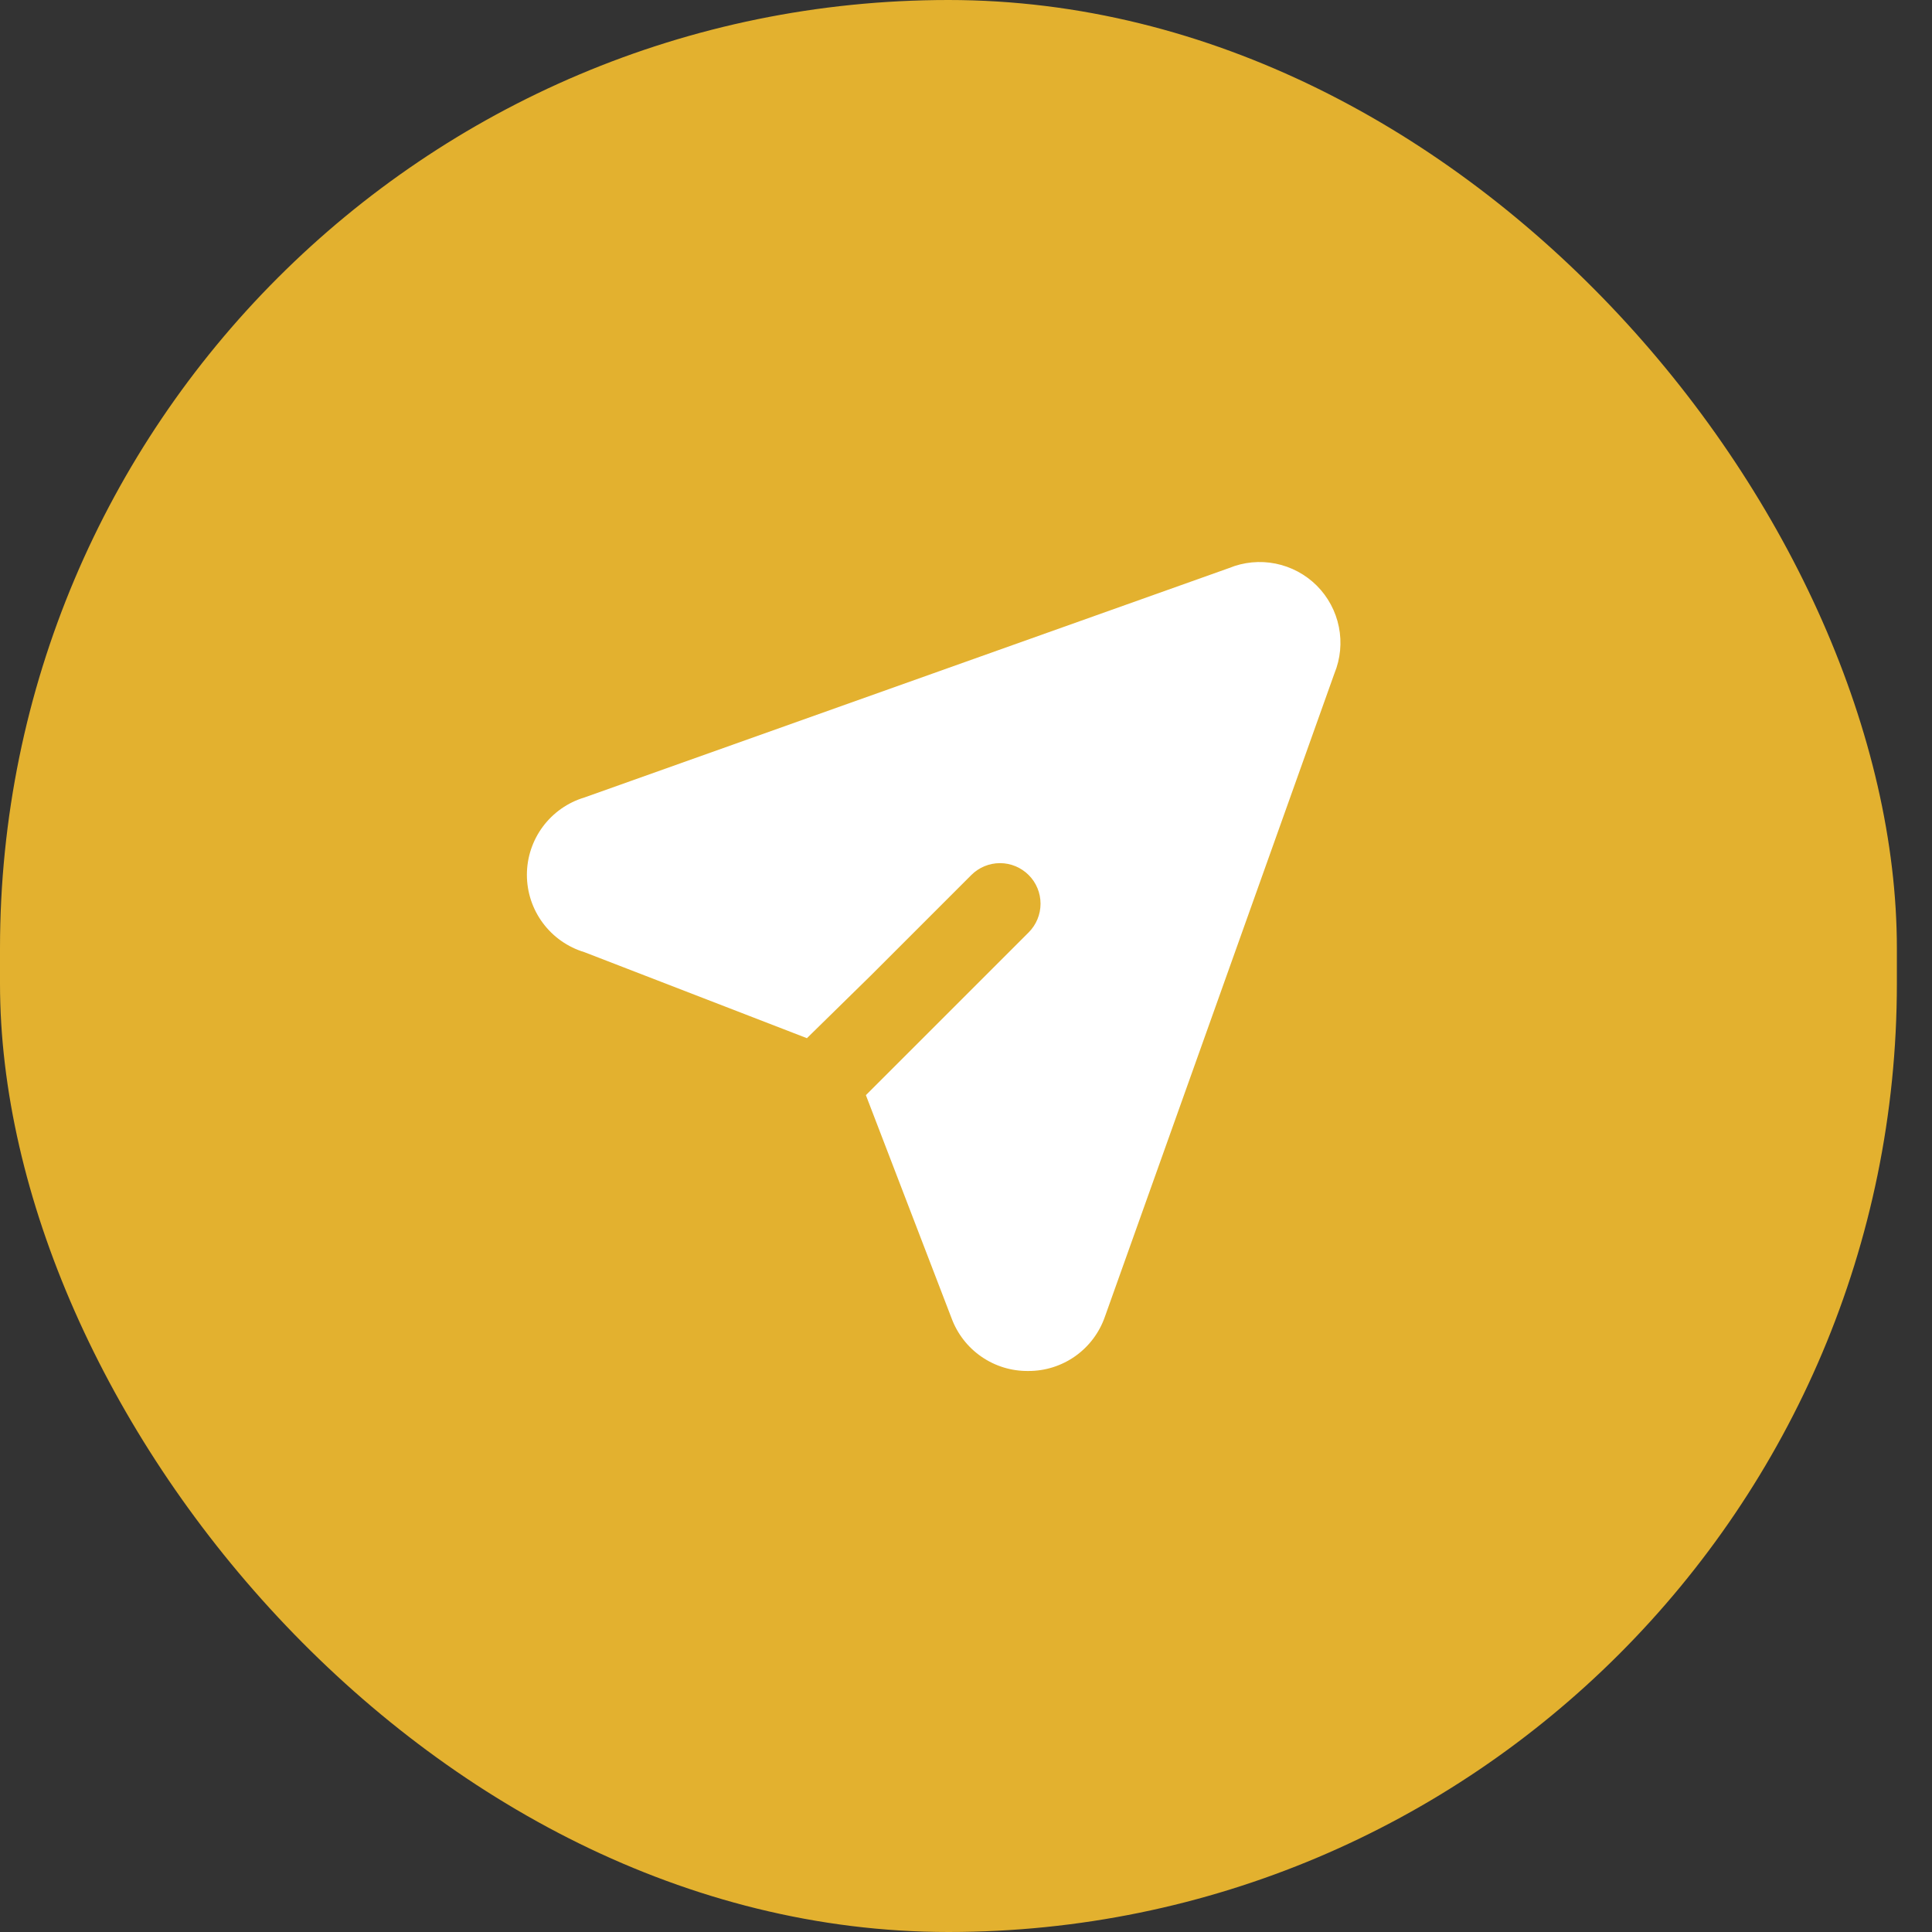 <svg width="50" height="50" viewBox="0 0 50 50" fill="none" xmlns="http://www.w3.org/2000/svg">
<rect x="0" y="0" width="50" height="50" fill="#333333" stroke="none"/>
<rect width="49.091" height="50" rx="24.546" fill="#E3B12F"/>
<path d="M34.534 17.43L28.597 34.07C28.455 34.483 28.187 34.842 27.831 35.095C27.475 35.348 27.048 35.483 26.611 35.481C26.179 35.486 25.756 35.357 25.401 35.112C25.045 34.867 24.774 34.517 24.625 34.112L22.409 28.342L24.019 26.733L26.622 24.13C26.819 23.933 26.929 23.666 26.929 23.388C26.929 23.109 26.819 22.842 26.622 22.646C26.425 22.449 26.158 22.338 25.88 22.338C25.601 22.338 25.334 22.449 25.137 22.646L22.535 25.248L20.883 26.868L15.124 24.642C14.694 24.512 14.317 24.248 14.049 23.887C13.781 23.527 13.636 23.09 13.636 22.64C13.636 22.191 13.781 21.754 14.049 21.393C14.317 21.033 14.694 20.768 15.124 20.639L31.806 14.702C32.188 14.545 32.607 14.505 33.011 14.586C33.416 14.667 33.787 14.866 34.079 15.157C34.37 15.449 34.569 15.82 34.65 16.225C34.731 16.629 34.691 17.048 34.534 17.43Z" fill="white"/>
</svg>
